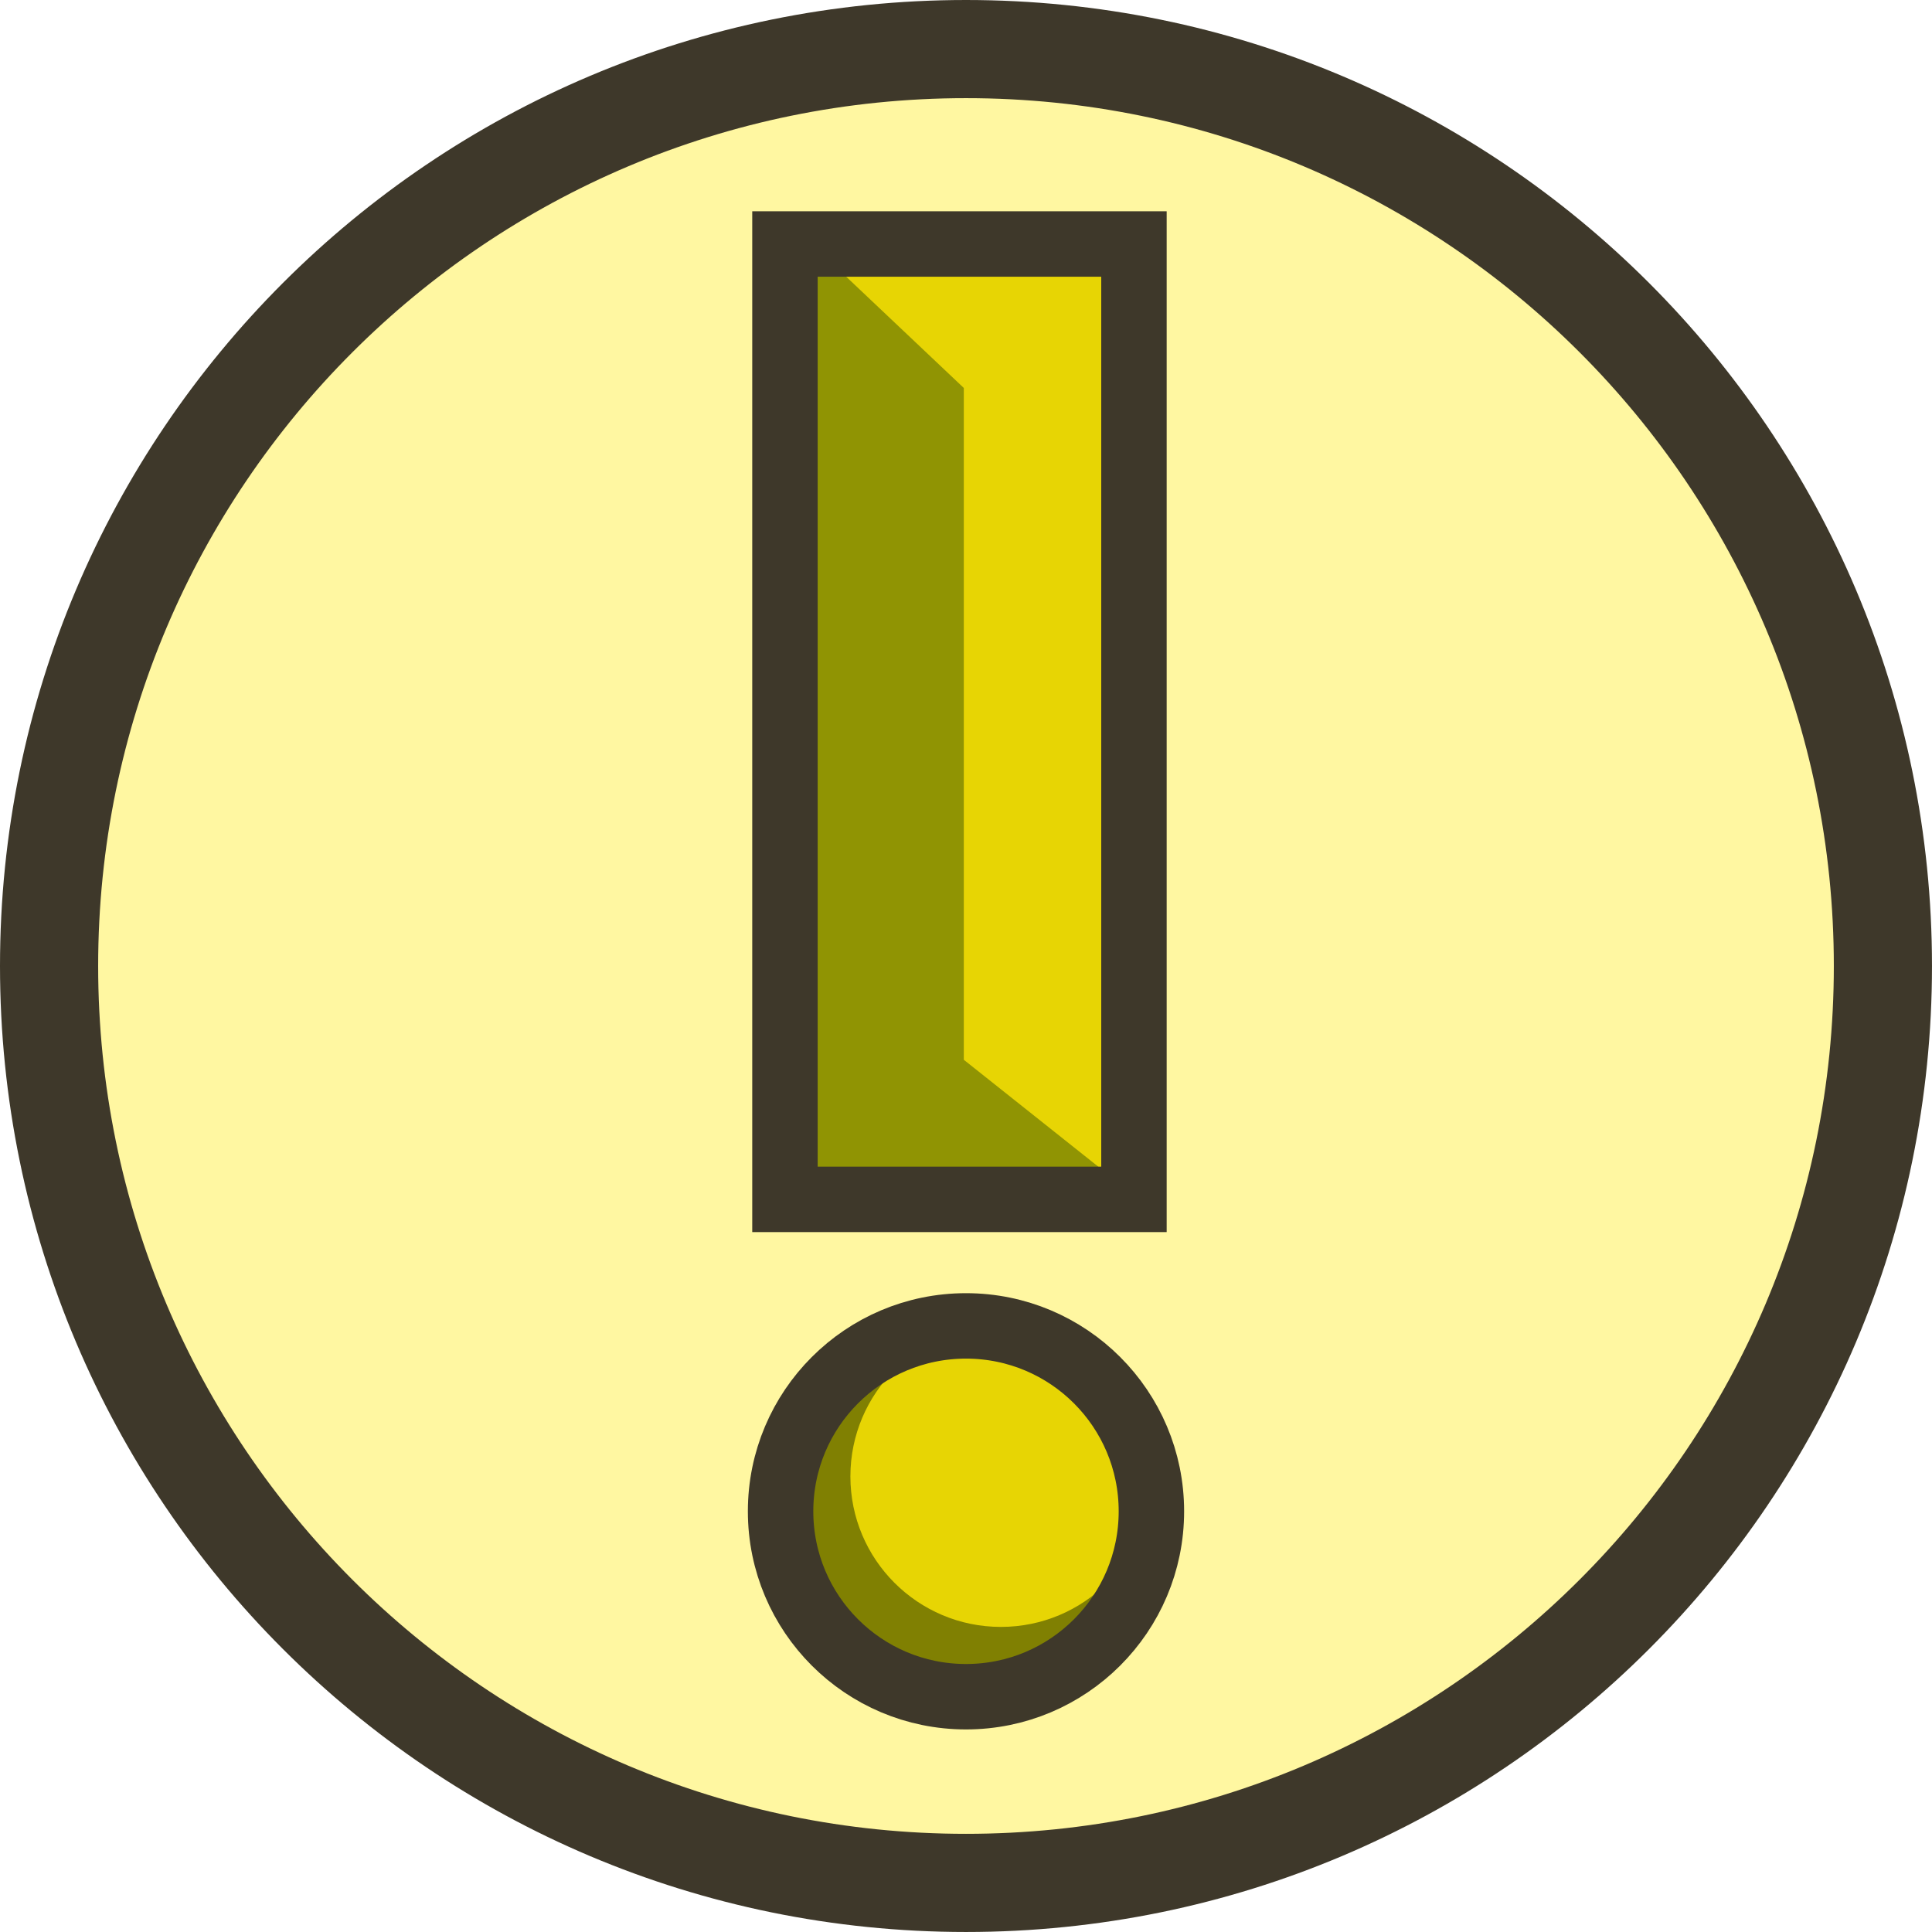 <svg version="1.1" xmlns="http://www.w3.org/2000/svg" xmlns:xlink="http://www.w3.org/1999/xlink" width="147.623" height="147.623" viewBox="0,0,147.623,147.623"><g transform="translate(-166.189,-106.189)"><g data-paper-data="{&quot;isPaintingLayer&quot;:true}" fill-rule="nonzero" stroke-linecap="butt" stroke-linejoin="miter" stroke-miterlimit="10" stroke-dasharray="" stroke-dashoffset="0" style="mix-blend-mode: normal"><path d="M169.939,180c0,-38.694 31.368,-70.061 70.061,-70.061c38.694,0 70.061,31.368 70.061,70.061c0,38.694 -31.368,70.061 -70.061,70.061c-38.694,0 -70.061,-31.368 -70.061,-70.061z" fill="#fff7a1" stroke="#3e382a" stroke-width="7.5"/><path d="M226.167,197.833v-73h26.667v73z" fill="#e7d504" stroke="none" stroke-width="0"/><path d="M225.833,221.667c0,-7.824 6.343,-14.167 14.167,-14.167c7.824,0 14.167,6.343 14.167,14.167c0,7.824 -6.343,14.167 -14.167,14.167c-7.824,0 -14.167,-6.343 -14.167,-14.167z" fill="#808002" stroke="none" stroke-width="0"/><path d="M227.167,196.833l0.333,-72.667l12.333,11.667v51.333l13,10.333z" fill="#909403" stroke="none" stroke-width="0"/><path d="M226.167,197.833v-73h26.667v73z" fill="none" stroke="#3e382a" stroke-width="5"/><path d="M231.167,219c0,-6.351 5.149,-11.5 11.5,-11.5c6.351,0 11.5,5.149 11.5,11.5c0,6.351 -5.149,11.5 -11.5,11.5c-6.351,0 -11.5,-5.149 -11.5,-11.5z" fill="#e7d504" stroke="none" stroke-width="0"/><path d="M225.833,221.667c0,-7.824 6.343,-14.167 14.167,-14.167c7.824,0 14.167,6.343 14.167,14.167c0,7.824 -6.343,14.167 -14.167,14.167c-7.824,0 -14.167,-6.343 -14.167,-14.167z" fill="none" stroke="#3e382a" stroke-width="5"/></g></g></svg>